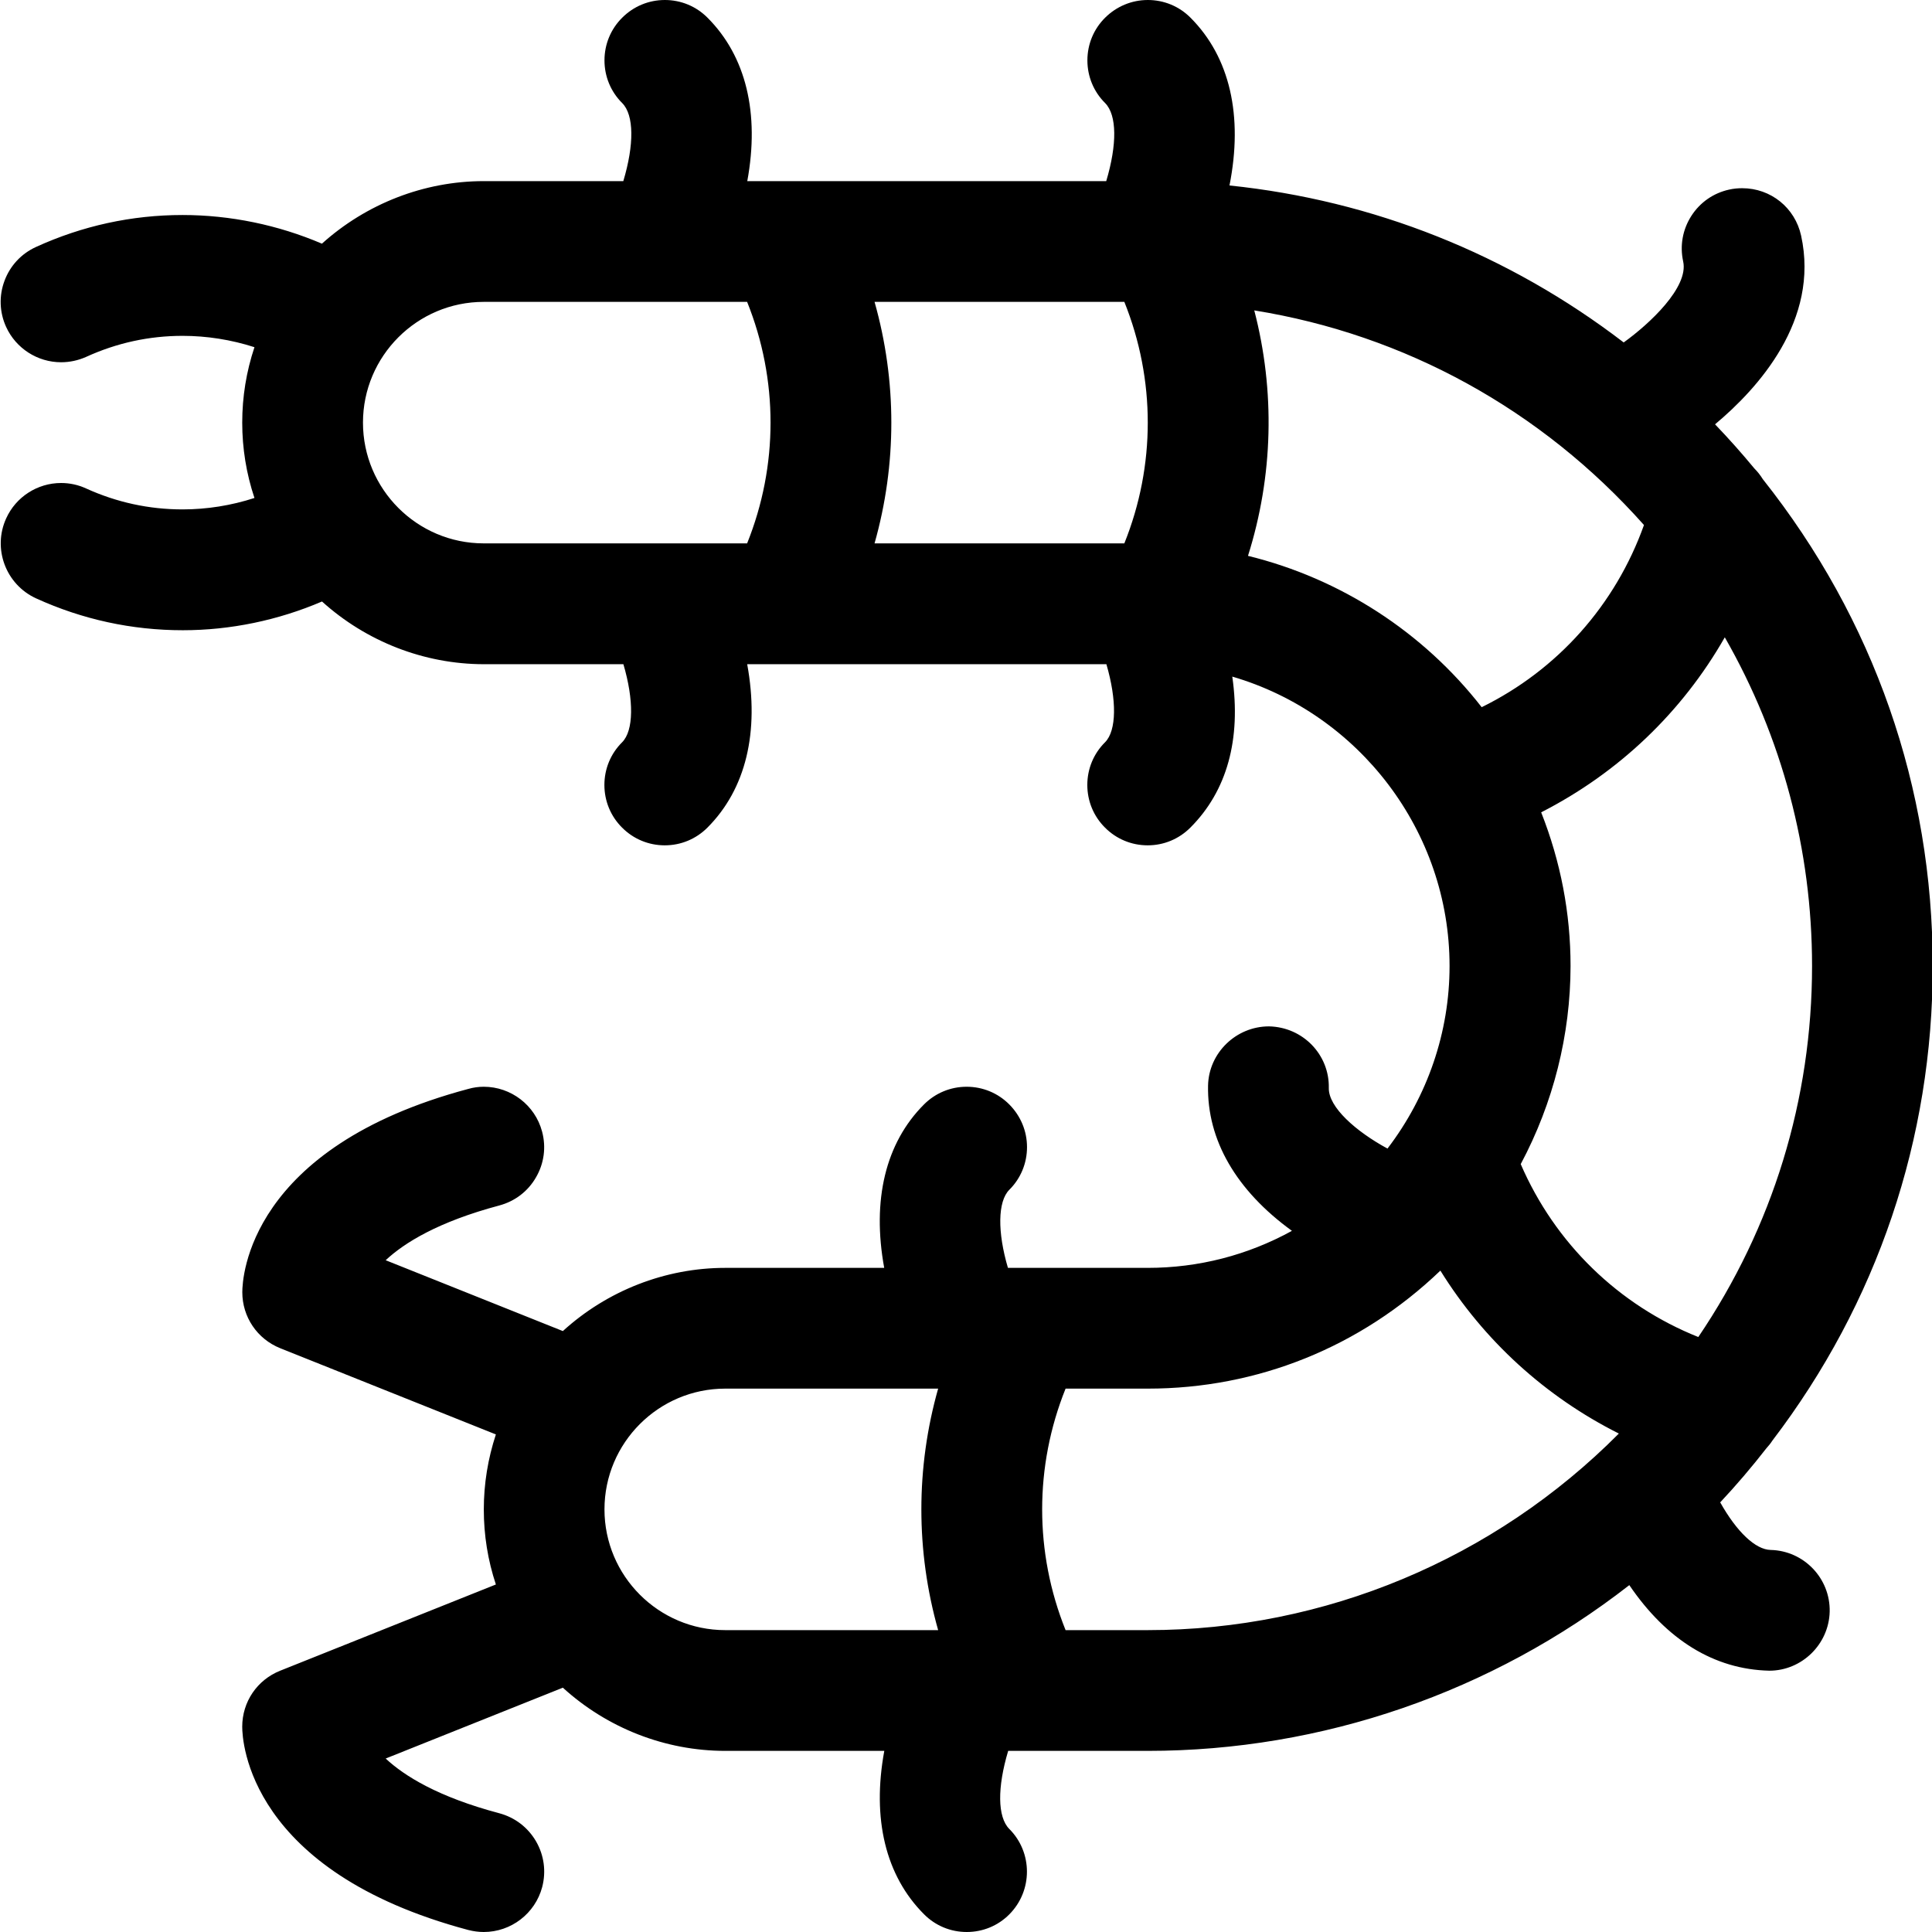 <?xml version="1.0" encoding="utf-8"?>
<!-- Generator: Adobe Illustrator 22.1.0, SVG Export Plug-In . SVG Version: 6.00 Build 0)  -->
<svg version="1.1" id="Regular" xmlns="http://www.w3.org/2000/svg" xmlns:xlink="http://www.w3.org/1999/xlink" x="0px" y="0px"
	 viewBox="0 0 24 24" style="enable-background:new 0 0 24 24;" xml:space="preserve">
<title>insect-centipede</title>
<g>
	<path d="M12.009,24c-0.2,0-0.389-0.078-0.53-0.22c-0.479-0.479-0.649-1.188-0.494-2.03H9.009c-0.745,0-1.466-0.283-2.017-0.785
		l-2.201,0.88c0.231,0.216,0.651,0.478,1.412,0.68c0.193,0.052,0.355,0.175,0.456,0.349c0.1,0.173,0.127,0.375,0.076,0.569
		C6.647,23.771,6.349,24,6.009,24c-0.064,0-0.129-0.009-0.192-0.025c-2.729-0.728-2.808-2.343-2.808-2.525
		c0-0.309,0.185-0.582,0.472-0.696l2.679-1.071c-0.1-0.301-0.15-0.613-0.15-0.932s0.051-0.631,0.15-0.932l-2.679-1.071
		c-0.286-0.115-0.471-0.388-0.471-0.696c0-0.182,0.079-1.797,2.807-2.525C5.88,13.509,5.944,13.5,6.009,13.5
		c0.339,0,0.638,0.229,0.725,0.557c0.052,0.193,0.025,0.396-0.076,0.569c-0.1,0.174-0.262,0.297-0.456,0.349
		c-0.76,0.203-1.18,0.464-1.411,0.68l2.201,0.88c0.551-0.502,1.273-0.785,2.017-0.785h1.975c-0.154-0.842,0.016-1.552,0.494-2.03
		c0.142-0.142,0.33-0.22,0.53-0.22s0.389,0.078,0.53,0.22s0.22,0.33,0.22,0.53s-0.078,0.389-0.22,0.53
		c-0.145,0.146-0.148,0.526-0.017,0.97h1.736c0.633,0,1.243-0.158,1.792-0.46c-0.691-0.501-1.056-1.128-1.042-1.806
		c0.009-0.405,0.348-0.734,0.757-0.734c0.423,0.009,0.752,0.353,0.743,0.766c-0.005,0.237,0.336,0.539,0.729,0.752
		c0.499-0.653,0.771-1.448,0.771-2.268c0-1.676-1.127-3.135-2.699-3.595c0.111,0.779-0.065,1.42-0.521,1.876
		c-0.142,0.142-0.33,0.22-0.53,0.22s-0.389-0.078-0.53-0.22c-0.142-0.141-0.22-0.33-0.22-0.53s0.078-0.389,0.22-0.53
		c0.145-0.145,0.147-0.526,0.017-0.97l-4.462,0c0.154,0.842-0.016,1.551-0.494,2.03c-0.142,0.142-0.33,0.22-0.53,0.22
		s-0.389-0.078-0.53-0.22c-0.142-0.141-0.22-0.33-0.22-0.53s0.078-0.389,0.22-0.53c0.145-0.145,0.147-0.526,0.016-0.97H6.009
		C5.268,8.25,4.55,7.969,4,7.472C3.454,7.706,2.862,7.829,2.271,7.829c-0.632,0-1.246-0.133-1.823-0.396
		C0.072,7.261-0.095,6.815,0.077,6.439C0.198,6.172,0.466,6,0.759,6C0.867,6,0.972,6.023,1.07,6.068
		c0.378,0.172,0.781,0.26,1.197,0.26c0.302,0,0.605-0.048,0.894-0.142C3.06,5.884,3.009,5.57,3.009,5.25
		c0-0.321,0.051-0.634,0.152-0.937C2.873,4.22,2.569,4.172,2.268,4.172c-0.416,0-0.818,0.088-1.197,0.261
		C0.972,4.477,0.867,4.5,0.759,4.5c-0.293,0-0.561-0.172-0.683-0.439c-0.083-0.182-0.09-0.386-0.02-0.573
		c0.07-0.188,0.209-0.337,0.391-0.42c0.576-0.263,1.189-0.397,1.821-0.397c0.592,0,1.186,0.123,1.731,0.356
		C4.55,2.531,5.268,2.25,6.009,2.25h1.734c0.136-0.454,0.134-0.821-0.014-0.97c-0.142-0.141-0.22-0.33-0.22-0.53
		s0.078-0.389,0.22-0.53C7.871,0.078,8.059,0,8.259,0s0.389,0.078,0.53,0.22c0.479,0.479,0.649,1.188,0.494,2.03h4.459
		c0.136-0.454,0.134-0.821-0.014-0.97c-0.142-0.141-0.22-0.33-0.22-0.53s0.078-0.389,0.22-0.53S14.059,0,14.259,0
		s0.389,0.078,0.53,0.22c0.489,0.489,0.656,1.219,0.484,2.084c1.785,0.185,3.465,0.853,4.897,1.95
		c0.324-0.233,0.809-0.686,0.739-1.006c-0.043-0.196-0.007-0.396,0.101-0.565c0.108-0.169,0.275-0.285,0.471-0.328
		c0.054-0.012,0.108-0.017,0.161-0.017c0.355,0,0.656,0.242,0.732,0.589c0.231,1.052-0.534,1.897-1.069,2.344
		c0.172,0.179,0.335,0.363,0.488,0.548c0.041,0.041,0.076,0.086,0.105,0.133c1.381,1.74,2.111,3.831,2.111,6.048
		c0,2.147-0.688,4.186-1.992,5.896c-0.021,0.033-0.046,0.064-0.075,0.096c-0.183,0.235-0.375,0.46-0.573,0.671
		c0.206,0.366,0.437,0.587,0.627,0.591c0.414,0.01,0.742,0.354,0.733,0.767c-0.01,0.405-0.346,0.733-0.75,0.733
		c-0.684-0.016-1.275-0.381-1.739-1.063c-1.708,1.331-3.815,2.059-5.982,2.059h-1.734c-0.136,0.454-0.134,0.822,0.014,0.97
		c0.292,0.292,0.292,0.768,0,1.061C12.398,23.922,12.21,24,12.009,24z M14.259,20.25c2.199,0,4.304-0.884,5.851-2.442
		c-0.913-0.458-1.679-1.157-2.217-2.024c-0.991,0.95-2.272,1.466-3.634,1.466h-1.022c-0.388,0.965-0.388,2.035,0,3H14.259z
		 M9.009,17.25c-0.827,0-1.5,0.673-1.5,1.5s0.673,1.5,1.5,1.5h2.645c-0.278-0.982-0.278-2.018,0-3H9.009z M18.891,14.461
		c0.426,0.985,1.215,1.752,2.206,2.148c0.926-1.366,1.413-2.954,1.413-4.609c0-1.443-0.373-2.842-1.084-4.083
		c-0.531,0.931-1.319,1.683-2.281,2.174c0.242,0.613,0.365,1.253,0.365,1.909C19.509,12.855,19.296,13.702,18.891,14.461z
		 M15.503,6.905c1.147,0.281,2.176,0.946,2.903,1.88c0.942-0.463,1.661-1.269,2.016-2.263c-1.274-1.433-2.97-2.365-4.841-2.666
		C15.842,4.86,15.816,5.913,15.503,6.905z M13.967,6.75c0.388-0.965,0.388-2.035,0-3h-3.103c0.278,0.982,0.278,2.018,0,3H13.967z
		 M6.009,3.75c-0.827,0-1.5,0.673-1.5,1.5s0.673,1.5,1.5,1.5h3.272c0.388-0.965,0.388-2.035,0-3H6.009z"/>
</g>
</svg>
